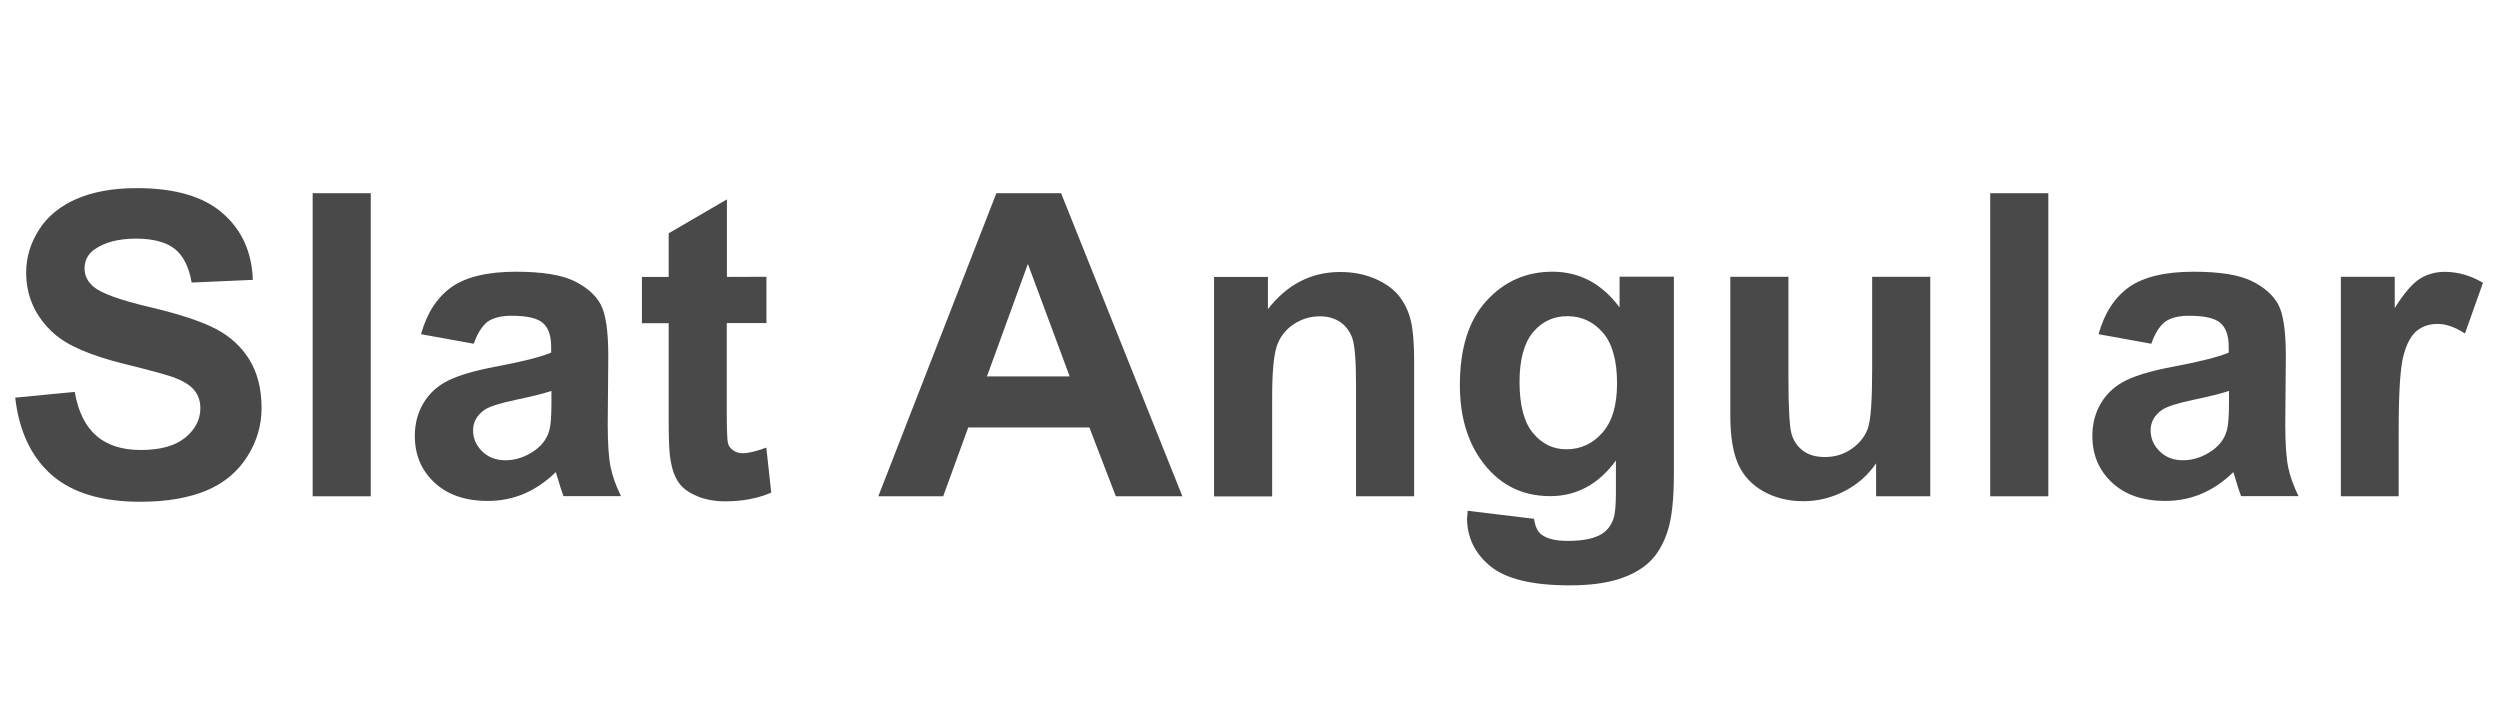 <?xml version="1.0" encoding="utf-8"?>
<!-- Generator: Adobe Illustrator 25.2.1, SVG Export Plug-In . SVG Version: 6.00 Build 0)  -->
<svg version="1.1" id="图层_1" xmlns="http://www.w3.org/2000/svg" xmlns:xlink="http://www.w3.org/1999/xlink" x="0px" y="0px"
	 viewBox="0 0 177.67 50" style="enable-background:new 0 0 177.67 50;" xml:space="preserve">
<style type="text/css">
	.st0{fill:#494949;}
</style>
<g>
	<path class="st0" d="M1.08,28.26l4.23-0.41c0.25,1.42,0.77,2.46,1.55,3.13c0.78,0.67,1.83,1,3.15,1c1.4,0,2.46-0.3,3.17-0.89
		s1.06-1.29,1.06-2.08c0-0.51-0.15-0.94-0.45-1.3c-0.3-0.36-0.82-0.67-1.56-0.93c-0.51-0.18-1.67-0.49-3.48-0.94
		c-2.33-0.58-3.97-1.29-4.91-2.13c-1.32-1.19-1.98-2.63-1.98-4.33c0-1.1,0.31-2.12,0.93-3.08s1.52-1.68,2.69-2.18
		s2.58-0.75,4.24-0.75c2.7,0,4.74,0.59,6.1,1.78c1.37,1.19,2.08,2.77,2.15,4.74l-4.35,0.19c-0.19-1.11-0.59-1.9-1.2-2.39
		c-0.61-0.48-1.53-0.73-2.75-0.73c-1.26,0-2.25,0.26-2.97,0.78c-0.46,0.33-0.69,0.78-0.69,1.34c0,0.51,0.22,0.95,0.65,1.31
		c0.55,0.46,1.88,0.94,4,1.44s3.68,1.02,4.69,1.55c1.01,0.53,1.81,1.26,2.38,2.19c0.57,0.93,0.86,2.07,0.86,3.43
		c0,1.23-0.34,2.39-1.03,3.47c-0.69,1.08-1.66,1.88-2.91,2.4s-2.82,0.79-4.69,0.79c-2.72,0-4.81-0.63-6.27-1.89
		C2.24,32.5,1.36,30.67,1.08,28.26z"/>
	<path class="st0" d="M22.22,35.27V13.73h4.13v21.54H22.22z"/>
	<path class="st0" d="M33.67,24.43l-3.75-0.68c0.42-1.51,1.15-2.62,2.17-3.35c1.03-0.72,2.56-1.09,4.58-1.09
		c1.84,0,3.21,0.22,4.11,0.65c0.9,0.44,1.54,0.99,1.9,1.66c0.37,0.67,0.55,1.9,0.55,3.7l-0.04,4.82c0,1.37,0.07,2.38,0.2,3.03
		c0.13,0.65,0.38,1.35,0.74,2.09h-4.08c-0.11-0.27-0.24-0.68-0.4-1.22c-0.07-0.24-0.12-0.41-0.15-0.49
		c-0.71,0.69-1.46,1.2-2.26,1.54s-1.66,0.51-2.57,0.51c-1.61,0-2.87-0.44-3.8-1.31c-0.93-0.87-1.39-1.97-1.39-3.31
		c0-0.88,0.21-1.67,0.63-2.36s1.01-1.22,1.77-1.59s1.85-0.69,3.28-0.96c1.93-0.36,3.27-0.7,4.01-1.01v-0.41
		c0-0.79-0.2-1.36-0.59-1.7s-1.13-0.51-2.22-0.51c-0.73,0-1.31,0.14-1.72,0.43C34.25,23.19,33.92,23.7,33.67,24.43z M39.19,27.78
		c-0.53,0.18-1.37,0.39-2.51,0.63c-1.15,0.24-1.9,0.48-2.25,0.72c-0.54,0.38-0.81,0.87-0.81,1.45s0.22,1.08,0.65,1.5
		c0.43,0.42,0.98,0.63,1.65,0.63c0.74,0,1.45-0.24,2.13-0.73c0.5-0.37,0.83-0.83,0.98-1.37c0.11-0.35,0.16-1.02,0.16-2.01
		C39.19,28.6,39.19,27.78,39.19,27.78z"/>
	<path class="st0" d="M54.47,19.67v3.29h-2.82v6.29c0,1.27,0.03,2.01,0.08,2.23s0.18,0.38,0.37,0.52c0.19,0.14,0.42,0.21,0.7,0.21
		c0.38,0,0.93-0.13,1.66-0.4l0.35,3.2c-0.96,0.41-2.05,0.62-3.26,0.62c-0.74,0-1.42-0.12-2.01-0.37c-0.6-0.25-1.04-0.57-1.31-0.97
		c-0.28-0.4-0.47-0.93-0.58-1.61c-0.09-0.48-0.13-1.45-0.13-2.91v-6.8h-1.9v-3.29h1.9v-3.1l4.14-2.41v5.51L54.47,19.67L54.47,19.67z
		"/>
	<path class="st0" d="M84.03,35.27H79.3l-1.88-4.89h-8.61l-1.78,4.89h-4.61l8.39-21.54h4.6L84.03,35.27z M76.02,26.75l-2.97-7.99
		l-2.91,7.99H76.02z"/>
	<path class="st0" d="M100.5,35.27h-4.13v-7.96c0-1.68-0.09-2.77-0.26-3.27c-0.18-0.49-0.46-0.88-0.86-1.15s-0.87-0.41-1.43-0.41
		c-0.71,0-1.36,0.2-1.92,0.59c-0.57,0.39-0.96,0.91-1.17,1.56s-0.32,1.84-0.32,3.58v7.07h-4.13v-15.6h3.83v2.29
		c1.36-1.76,3.08-2.64,5.14-2.64c0.91,0,1.74,0.16,2.5,0.49c0.75,0.33,1.32,0.75,1.71,1.26s0.66,1.09,0.81,1.73
		c0.15,0.65,0.23,1.57,0.23,2.78C100.5,25.59,100.5,35.27,100.5,35.27z"/>
	<path class="st0" d="M104.3,36.3l4.72,0.57c0.08,0.55,0.26,0.93,0.54,1.13c0.39,0.29,1.01,0.44,1.85,0.44
		c1.08,0,1.89-0.16,2.42-0.49c0.36-0.22,0.64-0.56,0.82-1.04c0.13-0.34,0.19-0.97,0.19-1.9v-2.28c-1.23,1.68-2.79,2.53-4.67,2.53
		c-2.1,0-3.76-0.89-4.98-2.66c-0.96-1.4-1.44-3.14-1.44-5.23c0-2.62,0.63-4.61,1.89-5.99s2.82-2.07,4.69-2.07
		c1.93,0,3.52,0.85,4.77,2.54v-2.19h3.86v14c0,1.84-0.15,3.22-0.46,4.13c-0.3,0.91-0.73,1.63-1.28,2.15
		c-0.55,0.52-1.28,0.93-2.2,1.22s-2.07,0.44-3.47,0.44c-2.64,0-4.52-0.45-5.63-1.36s-1.66-2.05-1.66-3.44
		C104.29,36.66,104.29,36.49,104.3,36.3z M107.99,27.14c0,1.66,0.32,2.87,0.96,3.64s1.43,1.15,2.37,1.15c1.01,0,1.86-0.39,2.56-1.18
		s1.04-1.96,1.04-3.5c0-1.62-0.33-2.82-1-3.6s-1.51-1.18-2.53-1.18c-0.99,0-1.8,0.38-2.45,1.15
		C108.31,24.39,107.99,25.57,107.99,27.14z"/>
	<path class="st0" d="M133.33,35.27v-2.34c-0.57,0.83-1.31,1.49-2.24,1.97c-0.93,0.48-1.9,0.72-2.93,0.72
		c-1.05,0-1.99-0.23-2.82-0.69s-1.44-1.11-1.81-1.94c-0.37-0.83-0.56-1.98-0.56-3.45v-9.87h4.13v7.17c0,2.19,0.08,3.54,0.23,4.03
		c0.15,0.49,0.43,0.89,0.83,1.18s0.91,0.43,1.53,0.43c0.71,0,1.34-0.19,1.9-0.58c0.56-0.39,0.94-0.87,1.15-1.44
		c0.21-0.57,0.31-1.98,0.31-4.21v-6.58h4.13v15.6C137.18,35.27,133.33,35.27,133.33,35.27z"/>
	<path class="st0" d="M141.44,35.27V13.73h4.13v21.54H141.44z"/>
	<path class="st0" d="M152.89,24.43l-3.75-0.68c0.42-1.51,1.15-2.62,2.17-3.35c1.03-0.72,2.56-1.09,4.58-1.09
		c1.84,0,3.21,0.22,4.11,0.65c0.9,0.44,1.53,0.99,1.9,1.66s0.55,1.9,0.55,3.7l-0.04,4.82c0,1.37,0.07,2.38,0.2,3.03
		c0.13,0.65,0.38,1.35,0.74,2.09h-4.08c-0.11-0.27-0.24-0.68-0.4-1.22c-0.07-0.24-0.12-0.41-0.15-0.49c-0.7,0.69-1.46,1.2-2.26,1.54
		c-0.8,0.34-1.66,0.51-2.57,0.51c-1.61,0-2.87-0.44-3.8-1.31c-0.93-0.87-1.39-1.97-1.39-3.31c0-0.88,0.21-1.67,0.63-2.36
		s1.01-1.22,1.77-1.59c0.76-0.37,1.85-0.69,3.28-0.96c1.93-0.36,3.27-0.7,4.01-1.01v-0.41c0-0.79-0.2-1.36-0.59-1.7
		s-1.13-0.51-2.22-0.51c-0.73,0-1.31,0.14-1.72,0.43C153.47,23.19,153.14,23.7,152.89,24.43z M158.41,27.78
		c-0.53,0.18-1.37,0.39-2.51,0.63c-1.15,0.24-1.89,0.48-2.25,0.72c-0.54,0.38-0.81,0.87-0.81,1.45s0.22,1.08,0.65,1.5
		c0.43,0.42,0.98,0.63,1.65,0.63c0.74,0,1.45-0.24,2.13-0.73c0.5-0.37,0.83-0.83,0.98-1.37c0.11-0.35,0.16-1.02,0.16-2.01V27.78z"/>
	<path class="st0" d="M170.49,35.27h-4.13v-15.6h3.83v2.22c0.66-1.05,1.25-1.74,1.77-2.07s1.12-0.5,1.78-0.5
		c0.94,0,1.85,0.26,2.72,0.78l-1.28,3.6c-0.7-0.45-1.34-0.68-1.94-0.68c-0.58,0-1.07,0.16-1.47,0.48s-0.72,0.89-0.95,1.73
		c-0.23,0.83-0.35,2.58-0.35,5.23v4.81H170.49z"/>
</g>
</svg>
